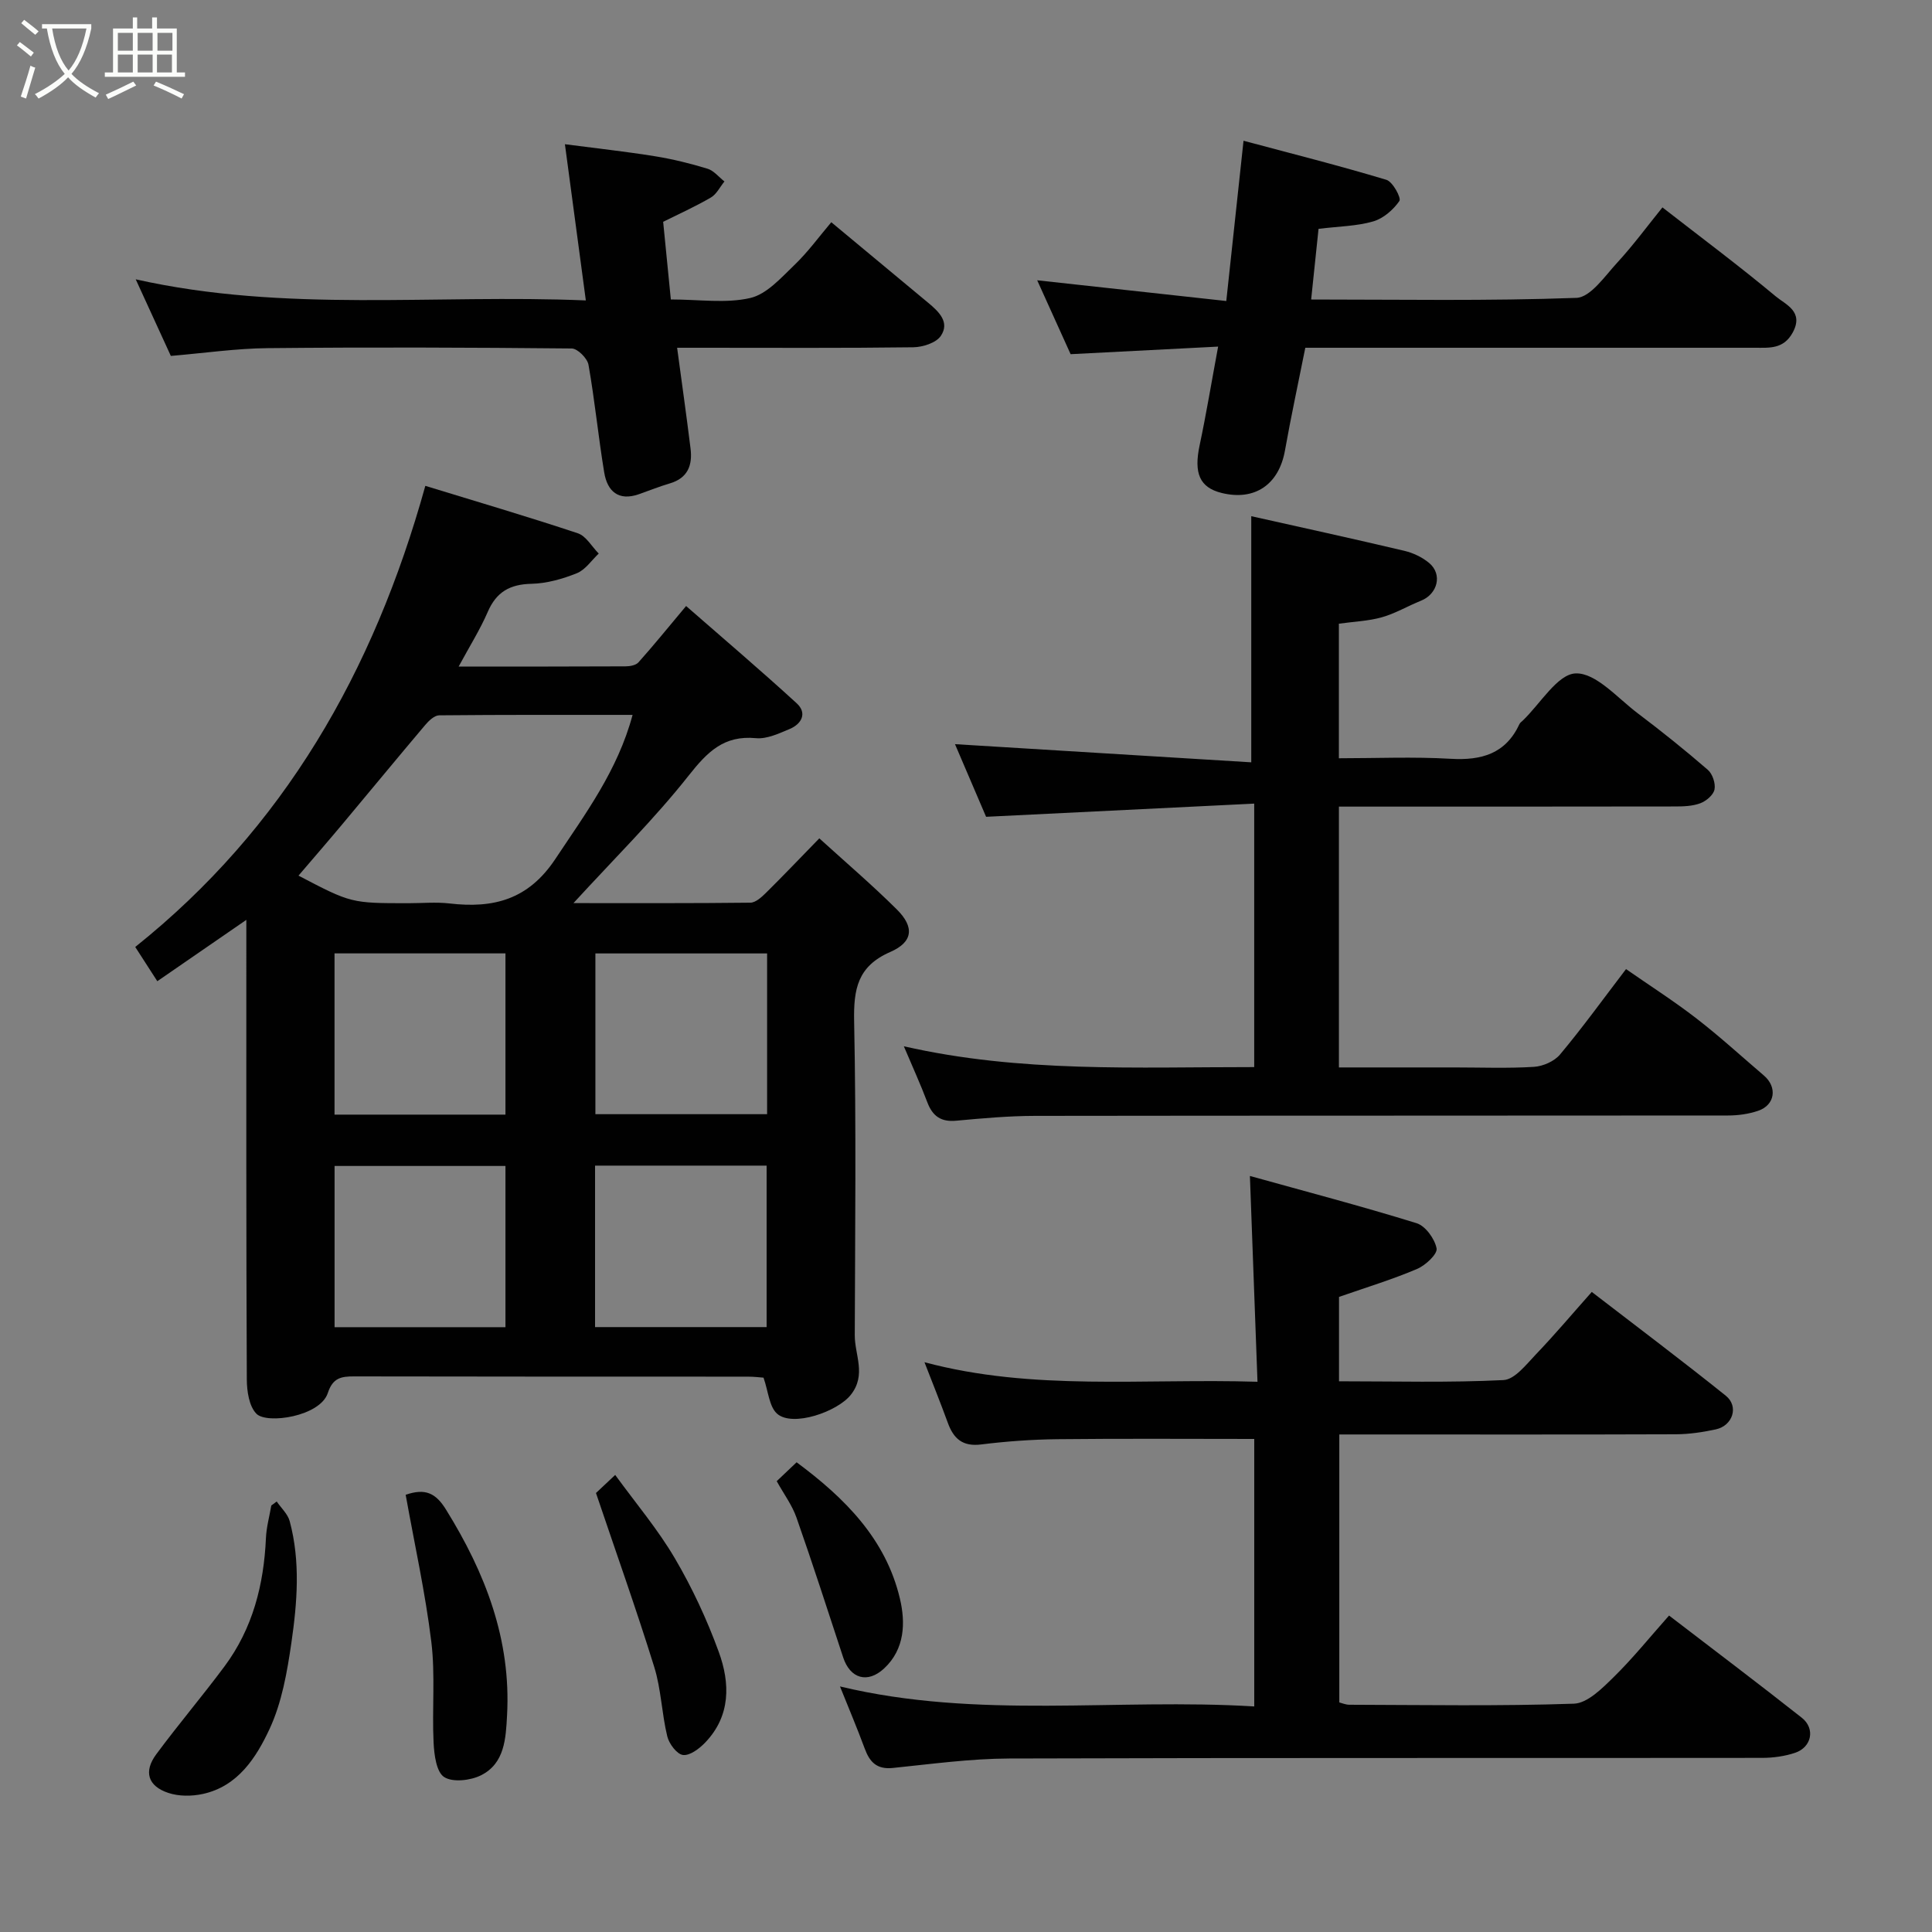 <svg enable-background="new 0 0 400 400" viewBox="0 0 400 400" xmlns="http://www.w3.org/2000/svg"><rect x="0" y="0" width="400" height="400" fill="#808080" stroke="none"/><path d="m6.4 11.7c-1-.8-1.9-1.6-2.9-2.3l.6-.7c.9.7 1.9 1.4 2.9 2.2zm-2.1 8.3c.7-2.1 1.4-4.2 2-6.4.2.1.6.3 1 .4-.7 2.3-1.3 4.4-1.9 6.4zm3-12.8c-1.1-.9-2.1-1.7-2.9-2.4l.6-.7c1 .8 2 1.5 3 2.4zm1.4-1.3v-.9h10.2v.9c-.9 4.2-2.3 7.3-4.1 9.4 1.3 1.4 3.2 2.7 5.7 4-.2.2-.4.5-.7.9-2.5-1.4-4.4-2.7-5.7-4.2-1.4 1.5-3.5 3-6.1 4.4 0 0 0 0-.1-.1-.3-.4-.5-.7-.7-.8 2.7-1.4 4.7-2.8 6.2-4.2-1.8-2.2-3-5.3-3.7-9.4zm9.2 0h-7.1c.6 3.8 1.7 6.7 3.4 8.7 1.7-2 2.9-4.8 3.7-8.7z" fill="#fbfcfa"/><path d="m31.6 3.6h.9v2.3h4.1v9.1h1.7v.9h-16.6v-.9h1.7v-9.1h4.1v-2.3h.9v2.3h3.1v-2.3zm-4 13.3.6.8c-1.9.9-3.8 1.9-5.8 2.8-.2-.3-.3-.6-.5-.9 2-.9 3.9-1.8 5.7-2.7zm-3.2-10.1v3.7h3.1v-3.7zm0 4.5v3.7h3.1v-3.7zm4.1-4.5v3.7h3.1v-3.7zm0 4.5v3.7h3.1v-3.7zm9.1 9.1c-2.1-1.1-4.1-2-5.8-2.7l.5-.8c2.2.9 4.1 1.8 5.8 2.6zm-1.9-13.6h-3.1v3.7h3.1zm-3.2 4.5v3.7h3.1v-3.7z" fill="#fbfcfa"/><g fill="#010101"><path d="m142.05 125.47c7.69 6.72 15.42 13.29 22.9 20.14 2.21 2.03 1.03 4.27-1.46 5.32-2.23.93-4.73 2.12-6.99 1.9-6.63-.63-10.04 2.84-13.9 7.72-7.12 9.02-15.37 17.15-23.87 26.43 12.83 0 24.73.05 36.63-.09 1.08-.01 2.3-1.13 3.19-2 3.55-3.51 7-7.13 11.08-11.32 5.52 5.02 10.98 9.68 16.06 14.73 3.64 3.62 3.38 6.72-1.36 8.79-6.81 2.97-7.62 7.72-7.49 14.38.44 21.66.2 43.33.13 64.99-.01 4.08 2.45 8.17-.81 12.31-2.76 3.51-12.04 6.74-15.25 3.94-1.66-1.45-1.83-4.62-2.83-7.48-.66-.05-1.96-.21-3.26-.21-27.16-.01-54.33.01-81.49-.05-2.69-.01-4.43.29-5.46 3.44-1.6 4.86-12.58 6.48-14.76 4.31-1.54-1.53-2-4.7-2.01-7.14-.14-29.66-.1-59.32-.1-88.99 0-1.77 0-3.53 0-6.14-6.48 4.47-12.19 8.41-18.43 12.7-1.38-2.15-2.83-4.39-4.57-7.09 30.7-24.53 49.35-56.92 60.06-95.47 10.66 3.27 21.18 6.36 31.57 9.82 1.72.57 2.9 2.76 4.33 4.2-1.49 1.4-2.76 3.36-4.53 4.07-2.97 1.19-6.24 2.12-9.41 2.19-4.44.1-7.24 1.67-9.03 5.8-1.6 3.7-3.77 7.14-6.03 11.33 12.03 0 23.3.02 34.56-.04.91 0 2.14-.23 2.67-.83 3.06-3.42 5.95-6.99 9.86-11.66zm-11.08 22.54c-13.54 0-26.79-.04-40.04.09-.99.01-2.17 1.13-2.92 2.03-5.71 6.75-11.33 13.58-17.01 20.37-3.02 3.61-6.1 7.16-9.2 10.79 10.91 5.71 10.91 5.71 22.79 5.71 2.83 0 5.68-.27 8.47.05 9.09 1.06 16.31-.76 21.92-9.21 6.21-9.36 12.89-18.28 15.99-29.83zm-26.32 82.76c0-11.43 0-22.47 0-33.38-12.06 0-23.77 0-35.39 0v33.38zm54.17-33.37c-12.25 0-23.95 0-35.55 0v33.28h35.55c0-11.23 0-22.15 0-33.28zm-54.17 77.38c0-11.44 0-22.48 0-33.38-12.07 0-23.77 0-35.38 0v33.38zm18.55-.02h35.52c0-11.28 0-22.32 0-33.43-11.99 0-23.7 0-35.52 0z"/><path d="m277.23 268.51v17.47c11.5 0 22.8.31 34.05-.25 2.34-.12 4.73-3.25 6.73-5.34 3.88-4.05 7.5-8.35 11.55-12.91 9.49 7.31 18.74 14.26 27.75 21.49 2.75 2.21 1.44 6.21-2.08 6.97-2.7.58-5.49 1-8.25 1.01-21.33.08-42.66.04-64 .04-1.8 0-3.6 0-5.69 0v55.48c.56.14 1.32.48 2.08.48 15.5.04 31.01.31 46.49-.22 2.81-.1 5.84-3.16 8.18-5.45 4-3.92 7.53-8.31 11.52-12.8 9.41 7.22 18.52 14.09 27.48 21.16 2.84 2.24 2.06 6.1-1.39 7.26-2.13.71-4.48 1.04-6.73 1.05-52 .06-104-.04-155.99.13-8.04.03-16.08 1.14-24.1 1.96-3.3.33-4.77-1.22-5.8-4.02-1.55-4.2-3.3-8.32-5.12-12.86 28.59 6.87 57.12 2.39 85.77 4.14 0-19.01 0-37.4 0-55.38-13.67 0-27.22-.1-40.76.05-5.27.06-10.56.44-15.79 1.09-3.85.48-5.71-1.21-6.9-4.5-1.5-4.1-3.13-8.16-4.83-12.53 22.47 6.02 45.31 3.32 68.95 4.05-.52-14.14-1.02-27.76-1.57-42.61 11.38 3.17 23.02 6.22 34.51 9.78 1.84.57 3.76 3.24 4.14 5.22.22 1.16-2.28 3.5-4.02 4.24-5.02 2.15-10.27 3.74-16.18 5.8z"/><path d="m277.21 167v54h23.89c5.5 0 11.01.22 16.49-.12 1.88-.12 4.23-1.15 5.41-2.57 4.61-5.51 8.83-11.35 13.65-17.67 4.93 3.43 9.94 6.63 14.62 10.25 4.81 3.72 9.31 7.84 13.93 11.79 2.83 2.42 2.31 6.11-1.2 7.3-1.97.67-4.15.97-6.24.97-47.83.05-95.65.01-143.48.08-5.43.01-10.88.5-16.3 1-3.16.3-4.9-.94-5.99-3.82-1.38-3.66-3.01-7.22-4.86-11.59 24.15 5.51 48.21 4.29 72.54 4.31 0-18.01 0-35.73 0-54.55-18.28.9-36.35 1.79-55.51 2.73-1.84-4.3-4.15-9.7-6.44-15.04 20.75 1.27 41.13 2.52 61.34 3.76 0-17.57 0-33.98 0-50.96 10.26 2.3 21 4.64 31.69 7.17 1.83.43 3.72 1.33 5.15 2.53 2.79 2.34 1.75 6.42-1.7 7.8-2.72 1.09-5.3 2.64-8.1 3.43s-5.79.89-8.9 1.33v27.86c7.67 0 15.44-.34 23.16.11 6.39.37 11.37-1.04 14.23-7.19.13-.29.44-.49.68-.72 3.65-3.49 7.21-9.65 10.97-9.77 4.19-.13 8.65 5.1 12.81 8.24 4.97 3.75 9.83 7.65 14.53 11.72.98.84 1.64 2.83 1.39 4.07-.22 1.14-1.73 2.41-2.95 2.86-1.63.61-3.53.66-5.32.66-22.95.04-45.94.03-69.49.03z"/><path d="m252.2 71.76c-10.3.53-20.13 1.03-30.54 1.57-2.11-4.66-4.36-9.64-6.92-15.3 13.16 1.44 25.76 2.82 39.15 4.29 1.17-10.85 2.3-21.36 3.57-33.18 10.06 2.69 19.89 5.17 29.58 8.09 1.31.39 3.12 3.76 2.69 4.38-1.26 1.83-3.32 3.62-5.42 4.23-3.41.99-7.1 1.02-11.32 1.54-.49 4.66-.99 9.47-1.53 14.63 18.34 0 36.65.33 54.92-.34 2.92-.11 5.89-4.51 8.45-7.29 3.32-3.61 6.24-7.58 9.36-11.44 8.07 6.28 15.94 12.15 23.47 18.43 2.03 1.69 5.9 3.13 3.48 7.52-1.9 3.43-4.83 3.11-7.78 3.11-29.14.01-58.28 0-87.42 0-1.81 0-3.62 0-5.69 0-1.45 7.27-2.96 14.24-4.21 21.26-1.25 7.05-6.24 10.5-13.12 8.8-4.56-1.13-5.78-4.09-4.55-9.87 1.38-6.51 2.46-13.08 3.83-20.43z"/><path d="m28.1 57.83c31.01 6.96 61.82 3.05 93.19 4.37-1.48-11.02-2.85-21.3-4.33-32.34 6.48.85 12.58 1.51 18.64 2.49 3.67.59 7.32 1.49 10.88 2.58 1.32.4 2.35 1.74 3.51 2.64-.93 1.13-1.63 2.64-2.82 3.33-3.23 1.88-6.65 3.42-9.87 5.02.55 5.53 1.05 10.65 1.59 16.08 5.89 0 11.39.86 16.43-.3 3.41-.78 6.38-4.17 9.14-6.82 2.83-2.71 5.17-5.95 7.65-8.87 6.91 5.74 13.47 11.2 20.04 16.66 2.2 1.82 4.55 4.03 2.64 6.87-.97 1.45-3.74 2.33-5.71 2.36-14.48.19-28.97.1-43.46.1-1.79 0-3.59 0-5.43 0 .98 7.28 1.94 14.06 2.78 20.86.43 3.43-.55 6.12-4.28 7.22-2.17.64-4.27 1.49-6.41 2.24-4.25 1.49-6.54-.63-7.18-4.48-1.23-7.41-1.95-14.92-3.26-22.32-.24-1.34-2.26-3.36-3.47-3.37-20.98-.21-41.96-.28-62.94-.07-6.53.06-13.06 1.02-20.06 1.61-2.2-4.81-4.56-9.96-7.27-15.86z"/><path d="m83.99 309.48c4.08-1.41 6.24-.35 8.36 3.08 8.13 13.1 13.49 26.91 12.63 42.6-.26 4.77-.48 9.91-5.36 12.38-2.18 1.1-5.87 1.53-7.66.38-1.62-1.04-2.07-4.63-2.19-7.13-.34-6.95.37-14-.47-20.87-1.24-10.15-3.47-20.18-5.31-30.44z"/><path d="m57.29 310.87c.92 1.35 2.29 2.58 2.69 4.08 2.24 8.33 1.56 16.82.35 25.17-.88 6.05-1.97 12.35-4.51 17.82-2.75 5.91-6.55 11.9-13.83 13.48-2.28.5-4.97.51-7.15-.22-4.24-1.41-5.14-4.42-2.48-8.01 4.57-6.17 9.55-12.04 14.14-18.21 5.83-7.85 8.13-16.9 8.56-26.55.1-2.26.73-4.49 1.11-6.73.36-.27.74-.55 1.12-.83z"/><path d="m123.39 309.11c1.01-.95 2.2-2.07 3.98-3.74 4.29 5.9 8.83 11.26 12.34 17.24 3.61 6.14 6.66 12.7 9.1 19.39 2.37 6.49 2.5 13.26-2.82 18.79-1.21 1.26-3.17 2.74-4.59 2.56-1.26-.16-2.88-2.32-3.25-3.86-1.15-4.73-1.26-9.75-2.7-14.37-3.7-11.92-7.89-23.66-12.06-36.01z"/><path d="m160.81 306.66c1.53-1.45 2.71-2.57 4.12-3.91 9.99 7.41 18.48 15.89 21.39 28.24 1.16 4.9 1.06 10.42-3.28 14.45-3.42 3.17-7.02 2.11-8.47-2.29-3.18-9.67-6.3-19.36-9.67-28.96-.9-2.56-2.59-4.83-4.09-7.53z"/></g></svg>
